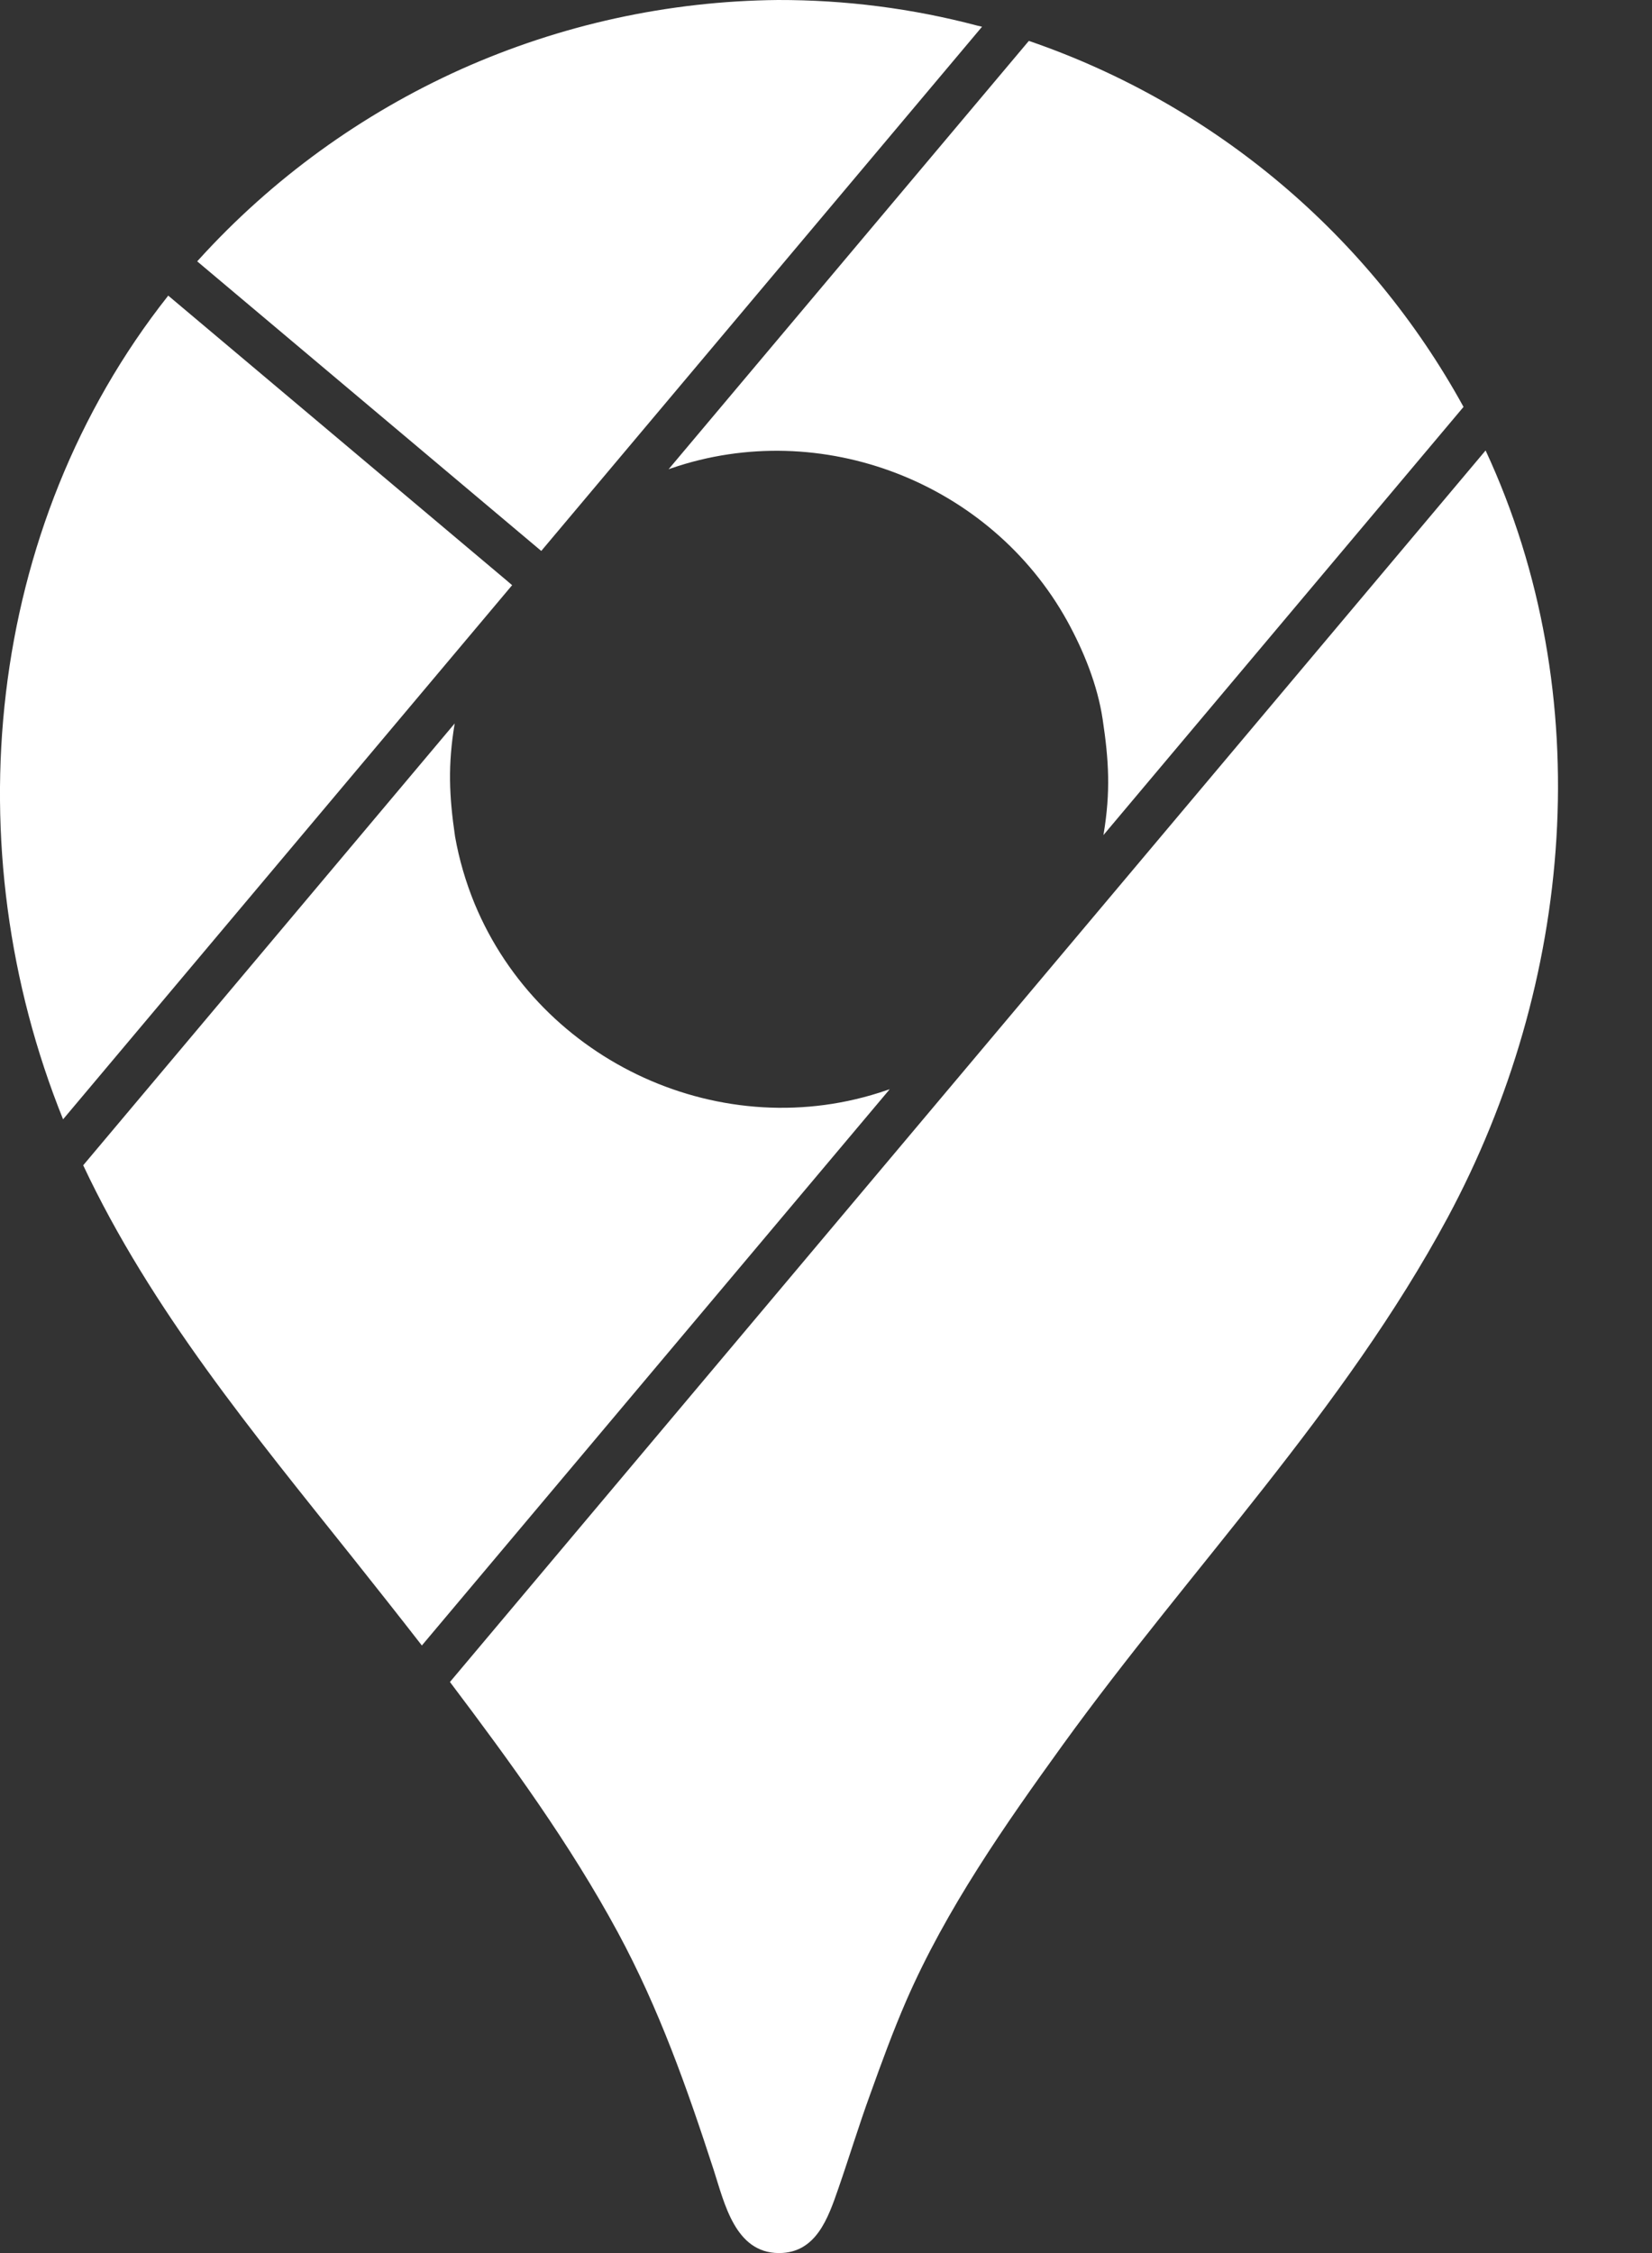 <svg width="11" height="15" viewBox="0 0 11 15" fill="none" xmlns="http://www.w3.org/2000/svg">
<rect x="0" y="0" width="11" height="15" fill="#333333" stroke="none"/>
<path d="M9.892 2.999C10.649 4.629 10.477 6.548 9.639 8.107C8.95 9.387 7.924 10.445 7.077 11.616C6.69 12.152 6.3 12.71 6.034 13.321C5.946 13.524 5.87 13.732 5.795 13.941C5.719 14.149 5.655 14.361 5.582 14.571C5.514 14.767 5.435 14.998 5.19 15H5.186C4.895 14.999 4.824 14.669 4.752 14.446C4.574 13.899 4.389 13.375 4.115 12.867C3.796 12.277 3.399 11.732 2.996 11.198L9.892 2.999ZM3.028 4.816L0.554 7.758C1.006 8.72 1.692 9.547 2.348 10.37C2.502 10.564 2.657 10.759 2.809 10.955L5.924 7.252L5.905 7.258C4.817 7.634 3.599 7.076 3.16 6.016C3.101 5.872 3.057 5.722 3.03 5.569C2.99 5.296 2.982 5.093 3.027 4.82L3.028 4.816ZM1.12 1.968L1.118 1.971C-0.099 3.512 -0.308 5.646 0.42 7.452L3.41 3.896L3.374 3.865L1.12 1.968ZM6.85 0.273L4.452 3.124C4.457 3.122 4.463 3.12 4.469 3.118C5.469 2.774 6.595 3.212 7.106 4.134C7.216 4.334 7.308 4.561 7.342 4.788C7.384 5.066 7.395 5.271 7.349 5.55L7.347 5.56L9.745 2.709C9.118 1.567 8.088 0.698 6.856 0.274L6.85 0.273ZM3.604 3.668L6.539 0.178L6.509 0.171C6.075 0.056 5.628 -0.001 5.179 1.01399e-05C4.451 0.007 3.734 0.164 3.07 0.461C2.407 0.759 1.812 1.19 1.323 1.729L1.313 1.74L3.604 3.668Z" fill="white"/>
</svg>
